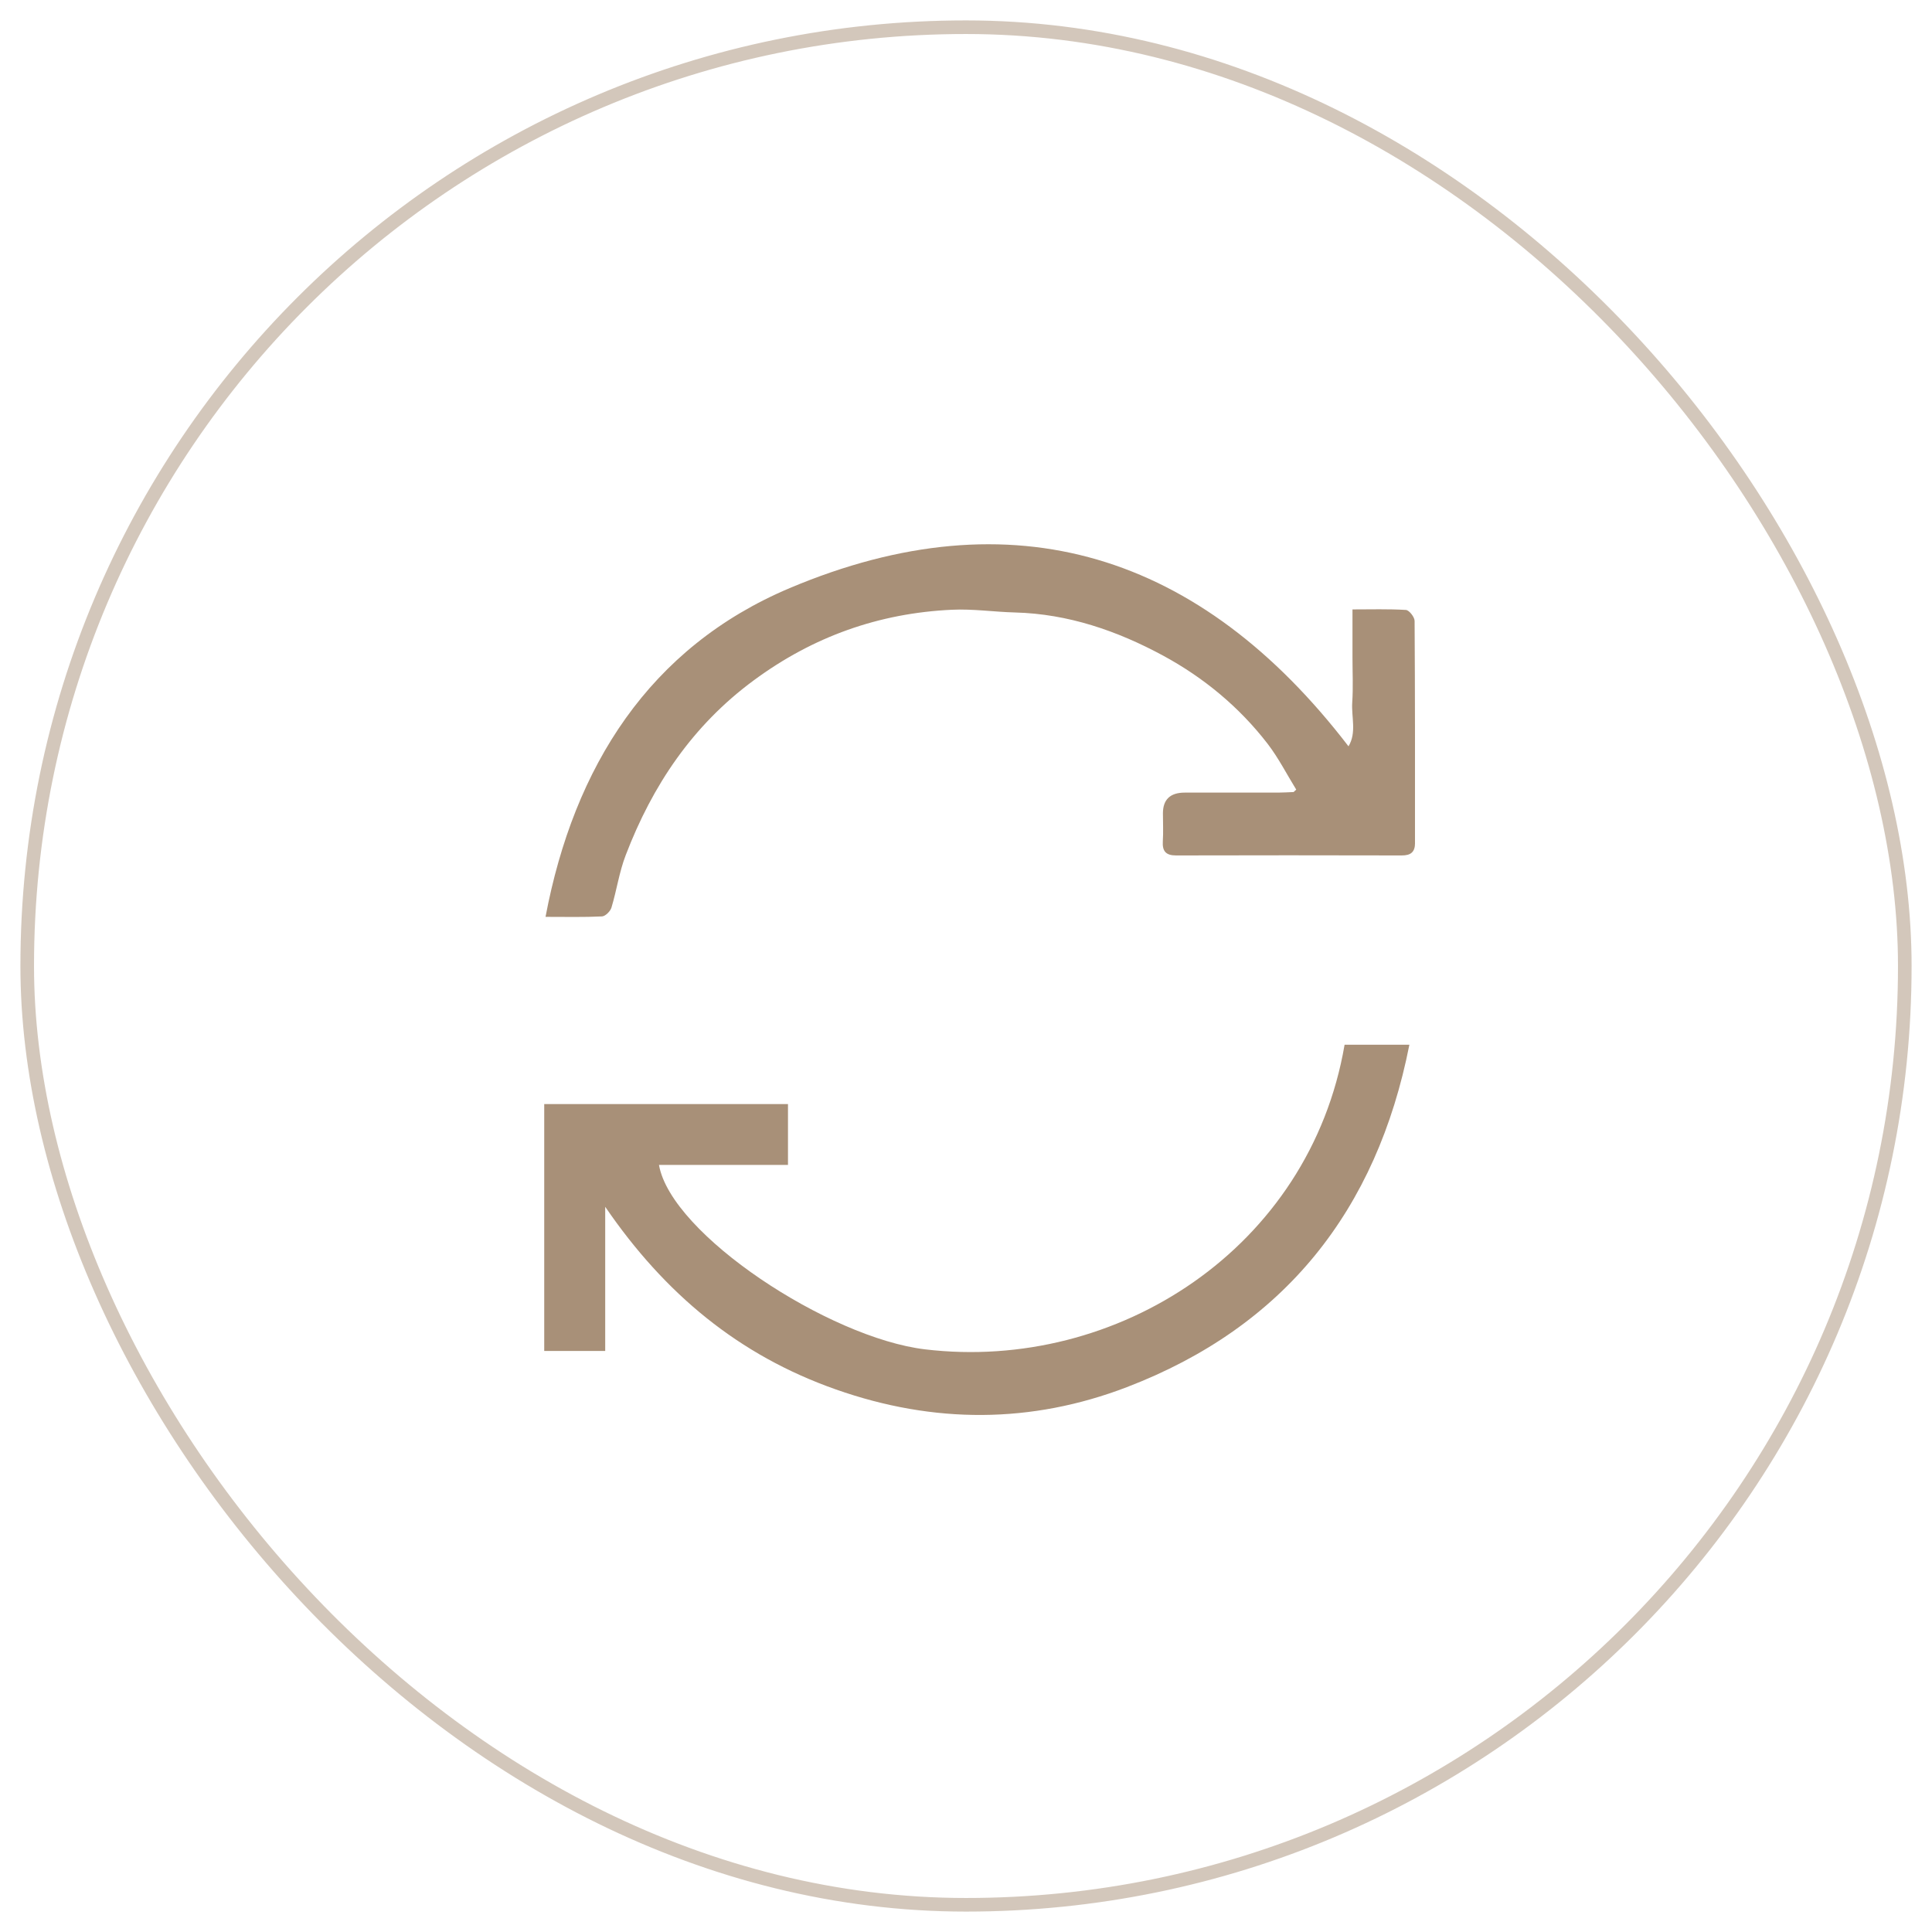 <svg width="71" height="71" viewBox="0 0 71 71" fill="none" xmlns="http://www.w3.org/2000/svg">
<g clip-path="url(#clip0_531_116)">
<path d="M47.634 29.014C47.286 28.451 46.983 27.852 46.582 27.331C45.54 25.979 44.229 24.898 42.742 24.093C41.06 23.183 39.256 22.559 37.301 22.508C36.529 22.488 35.752 22.371 34.982 22.408C32.299 22.533 29.881 23.393 27.702 25.001C25.447 26.663 23.976 28.863 22.995 31.426C22.756 32.045 22.663 32.718 22.47 33.356C22.429 33.49 22.245 33.673 22.122 33.678C21.459 33.71 20.793 33.694 20.048 33.694C21.093 28.165 23.87 23.787 29.022 21.612C37.226 18.15 44.128 20.35 49.557 27.427C49.862 26.919 49.658 26.347 49.694 25.812C49.731 25.264 49.703 24.71 49.703 24.159V22.396C50.384 22.396 51.026 22.376 51.665 22.415C51.784 22.421 51.984 22.675 51.986 22.817C52.004 25.536 52 28.254 52.002 30.973C52.002 31.318 51.842 31.439 51.509 31.437C48.746 31.43 45.982 31.43 43.218 31.437C42.847 31.437 42.71 31.282 42.733 30.918C42.755 30.578 42.737 30.235 42.737 29.892C42.737 29.382 43.004 29.128 43.539 29.128C44.683 29.128 45.826 29.128 46.97 29.128C47.16 29.128 47.35 29.114 47.54 29.107C47.572 29.078 47.602 29.048 47.634 29.018V29.014Z" fill="#A89078"/>
<path d="M22.241 49.647H20V40.574H28.958V42.81H24.217C24.661 45.364 30.463 49.167 33.995 49.588C41.055 50.431 48.134 45.867 49.413 38.393H51.794C50.595 44.482 47.194 48.762 41.408 50.978C37.904 52.32 34.322 52.331 30.72 51.062C27.152 49.807 24.434 47.553 22.241 44.349V49.647Z" fill="#A89078"/>
</g>
<rect opacity="0.5" x="1" y="1" width="69" height="69" rx="34.5" stroke="#A89078" stroke-width="0.5"/>
<defs>
<clipPath id="clip0_531_116">
<rect width="32" height="32" fill="white" transform="translate(20 20)"/>
</clipPath>
</defs>
</svg>
